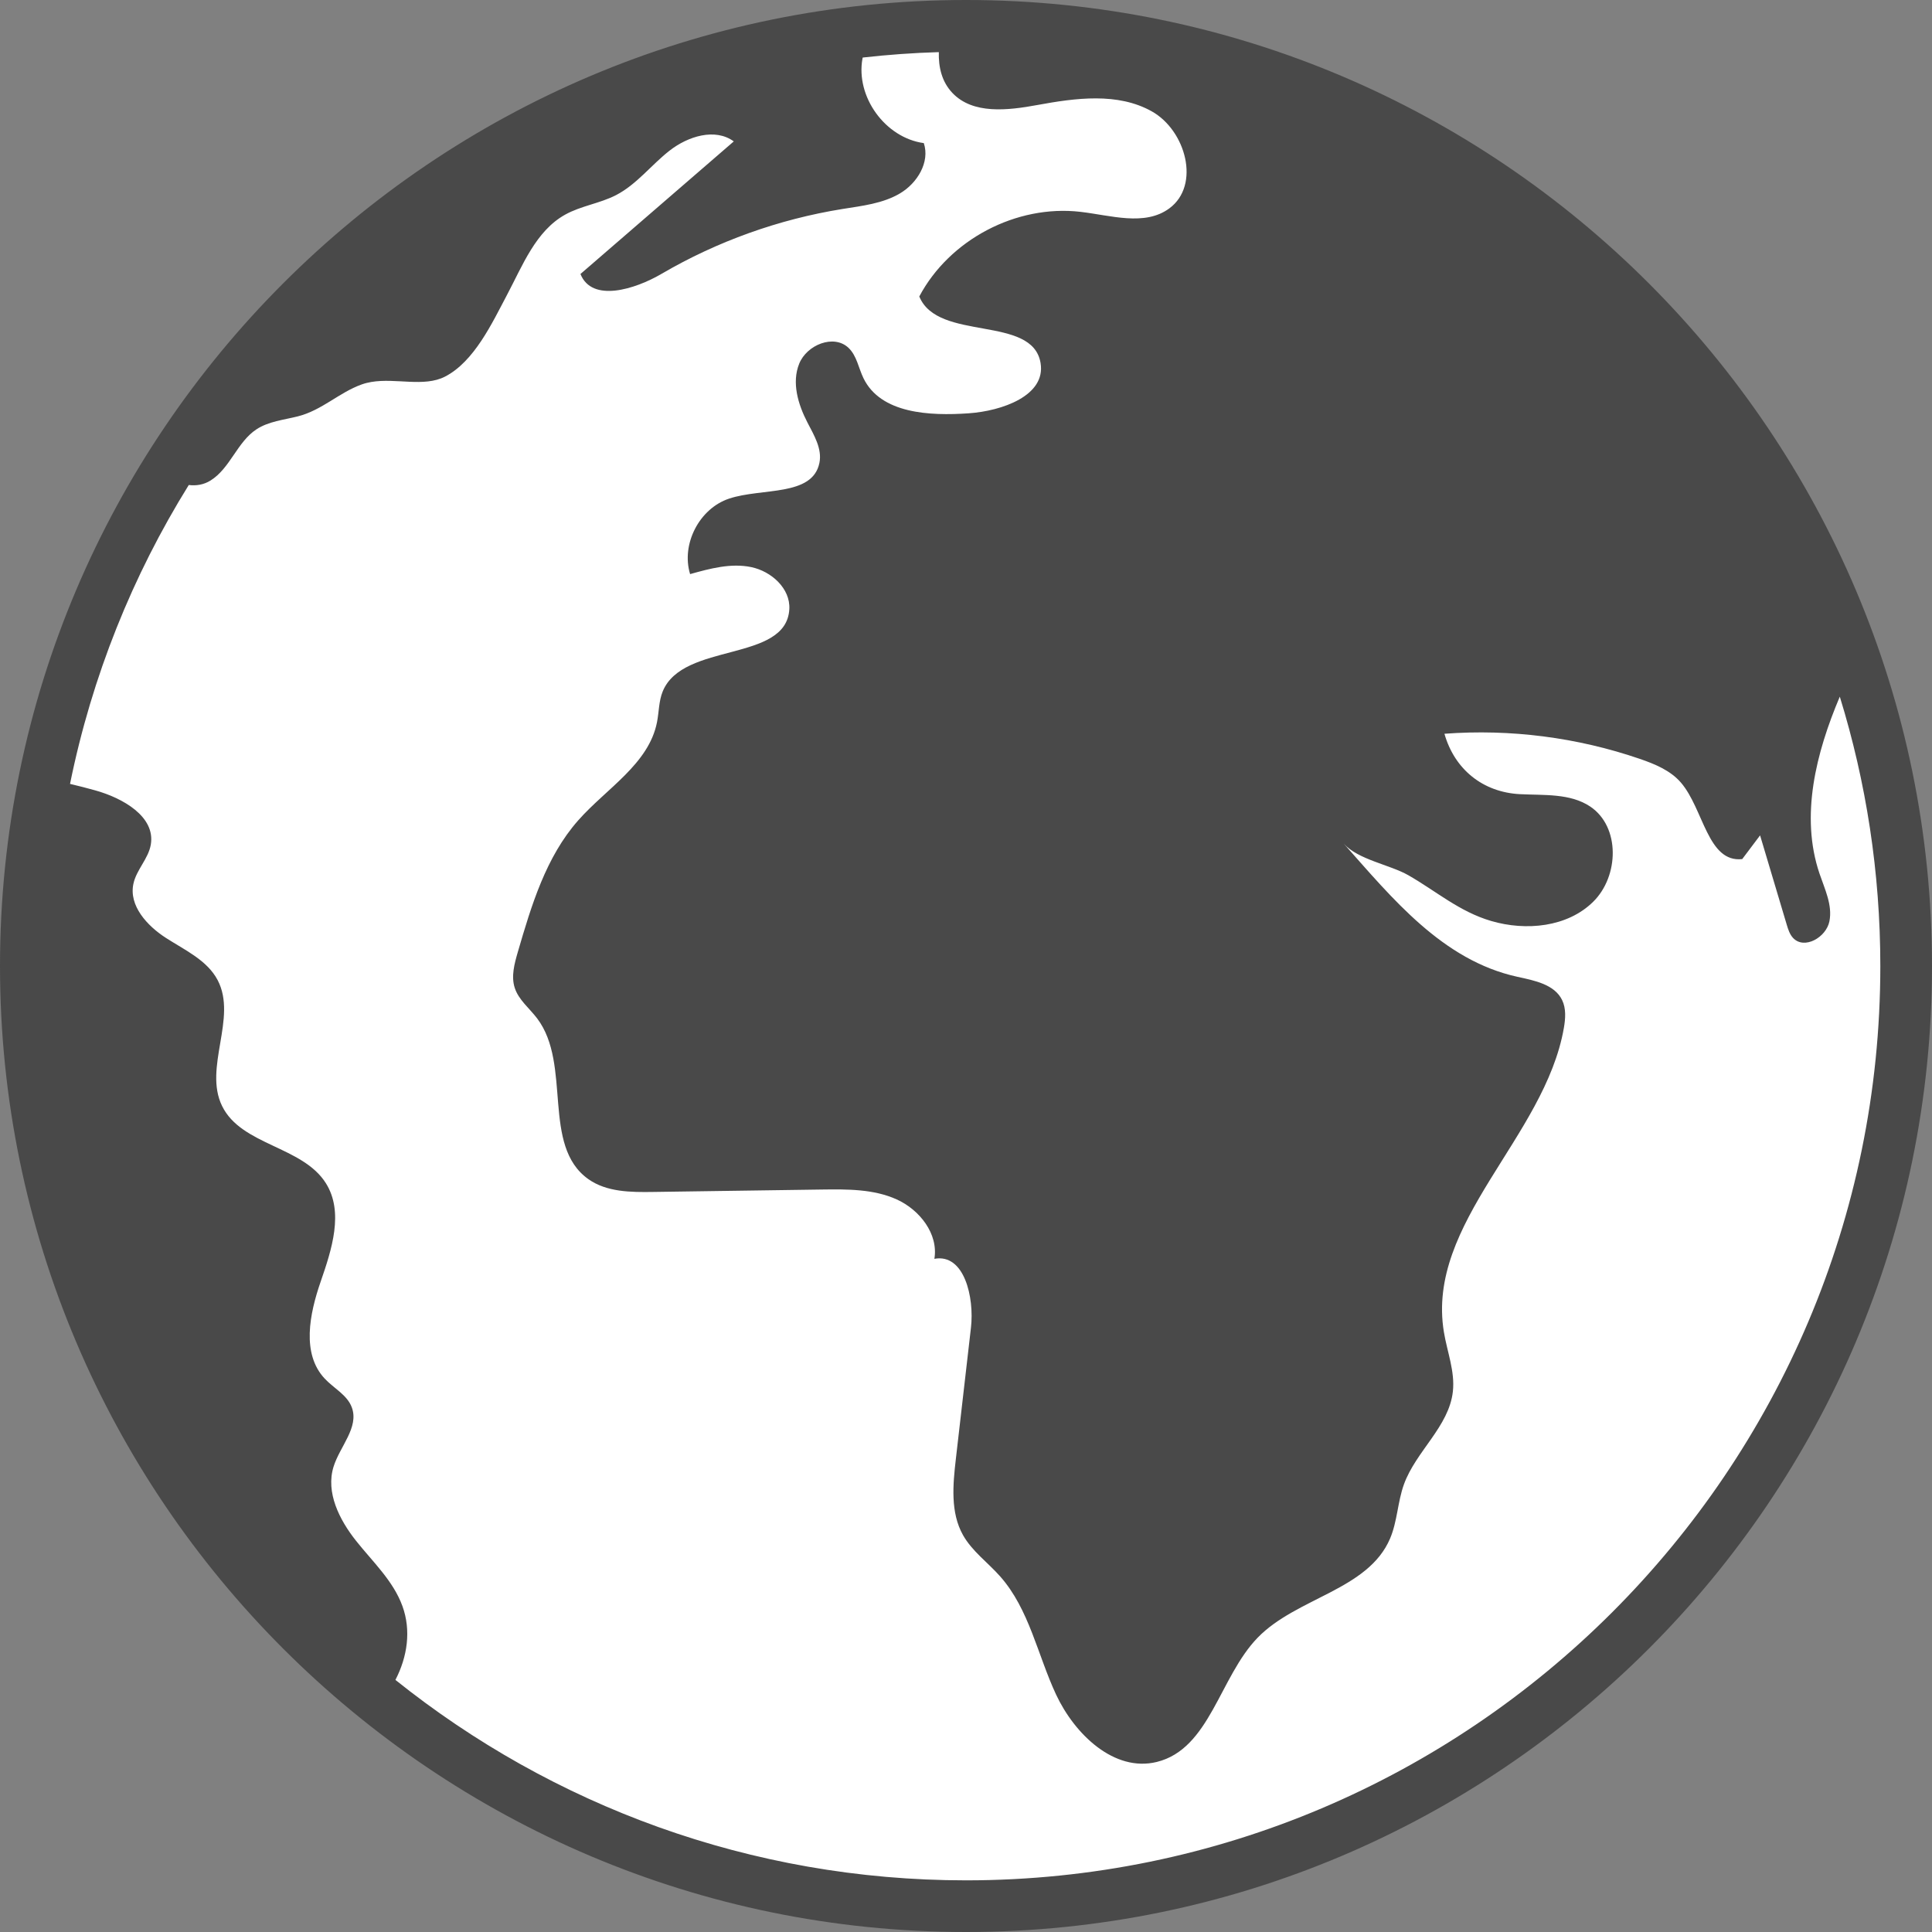 <svg version="1.1" id="图层_1" x="0px" y="0px" width="186.998px" height="186.998px" viewBox="0 0 186.998 186.998" enable-background="new 0 0 186.998 186.998" xml:space="preserve" xmlns="http://www.w3.org/2000/svg" xmlns:xlink="http://www.w3.org/1999/xlink" xmlns:xml="http://www.w3.org/XML/1998/namespace">
  <rect x="0" y="0" width="186.998" height="186.998" fill="#808080" stroke="none"/>
  <circle fill="#FFFFFF" cx="93.499" cy="93.5" r="90.999" class="color c1"/>
  <path fill="#494949" d="M93.5,0C41.944,0,0,41.944,0,93.5c0,51.556,41.944,93.498,93.5,93.498c51.554,0,93.498-41.942,93.498-93.498
	C186.998,41.944,145.056,0,93.5,0z M93.5,181.998c-20.873,0-40.078-7.269-55.227-19.4c1.158-2.235,1.538-4.786,0.677-7.148
	c-0.888-2.444-2.876-4.284-4.492-6.321c-1.615-2.035-2.942-4.676-2.176-7.158c0.608-1.967,2.479-3.804,1.775-5.736
	c-0.443-1.221-1.748-1.856-2.633-2.805c-2.253-2.406-1.466-6.262-0.388-9.378c1.077-3.114,2.261-6.733,0.509-9.524
	c-2.262-3.604-8.182-3.657-10.05-7.479c-1.818-3.719,1.494-8.511-0.426-12.178c-1.011-1.929-3.162-2.902-4.996-4.082
	c-1.833-1.178-3.62-3.125-3.159-5.255c0.293-1.358,1.451-2.418,1.683-3.788c0.46-2.716-2.72-4.505-5.373-5.245
	c-0.811-0.226-1.626-0.436-2.446-0.629c2.117-10.418,6.059-20.181,11.493-28.929c0.717,0.09,1.446-0.023,2.106-0.434
	c1.896-1.18,2.578-3.724,4.442-4.953c1.173-0.773,2.635-0.911,3.998-1.254c2.352-0.593,3.991-2.306,6.199-3.095
	c0.3-0.107,0.607-0.183,0.921-0.236c2.382-0.405,5.1,0.526,7.133-0.518c2.838-1.458,4.574-5.212,5.99-7.884
	c1.525-2.878,2.793-6.206,5.637-7.792c1.54-0.859,3.364-1.083,4.931-1.893c2-1.034,3.402-2.917,5.177-4.303
	c1.774-1.386,4.4-2.223,6.217-0.895c-4.946,4.277-9.894,8.556-14.84,12.834c1.111,2.785,5.27,1.494,7.859-0.021
	c5.38-3.143,11.345-5.28,17.496-6.27c1.915-0.307,3.91-0.524,5.579-1.515c1.669-0.988,2.911-3.023,2.299-4.863
	c-3.734-0.509-6.615-4.486-5.934-8.193c0.005-0.03,0.016-0.059,0.022-0.088c2.428-0.274,4.884-0.453,7.366-0.525
	c-0.038,1.48,0.293,2.872,1.313,3.95c1.989,2.097,5.373,1.693,8.212,1.171c3.719-0.683,7.789-1.236,11.086,0.612
	c3.299,1.848,4.742,7.145,1.701,9.39c-2.379,1.756-5.676,0.673-8.611,0.335c-6.196-0.716-12.667,2.684-15.592,8.191
	c1.793,4.411,10.958,1.746,11.738,6.442c0.529,3.165-3.752,4.646-6.953,4.867c-3.804,0.264-8.519,0.034-10.187-3.395
	c-0.479-0.986-0.646-2.169-1.437-2.929c-1.422-1.368-4.045-0.31-4.784,1.52c-0.741,1.828-0.116,3.927,0.789,5.68
	c0.642,1.239,1.447,2.559,1.167,3.924c-0.672,3.282-5.564,2.398-8.743,3.458c-2.879,0.958-4.658,4.404-3.773,7.306
	c1.929-0.539,3.943-1.083,5.904-0.68c1.959,0.402,3.814,2.074,3.7,4.072c-0.293,5.183-10.296,3.154-12.255,7.963
	c-0.383,0.938-0.357,1.986-0.553,2.981c-0.797,4.052-4.896,6.408-7.628,9.503c-3.124,3.536-4.528,8.226-5.848,12.756
	c-0.326,1.125-0.654,2.334-0.295,3.447c0.378,1.177,1.431,1.981,2.176,2.97c3.376,4.463,0.388,12.323,4.958,15.554
	c1.769,1.25,4.097,1.268,6.261,1.235c5.453-0.078,10.905-0.157,16.358-0.234c2.445-0.032,4.981-0.053,7.211,0.953
	c2.229,1.004,4.059,3.342,3.655,5.754c2.899-0.539,3.877,3.736,3.54,6.664c-0.486,4.233-0.973,8.467-1.461,12.701
	c-0.288,2.497-0.54,5.188,0.692,7.376c0.883,1.568,2.408,2.652,3.601,4.003c2.809,3.176,3.614,7.594,5.409,11.435
	c1.796,3.84,5.623,7.526,9.74,6.52c5.149-1.262,6.074-8.221,9.767-12.027c3.78-3.898,10.69-4.602,12.819-9.6
	c0.705-1.66,0.728-3.536,1.338-5.234c1.16-3.218,4.367-5.599,4.74-8.998c0.215-1.938-0.552-3.83-0.869-5.753
	c-1.754-10.601,9.771-18.853,11.613-29.438c0.155-0.901,0.229-1.872-0.171-2.695c-0.735-1.516-2.672-1.891-4.319-2.249
	c-7.258-1.586-12.129-7.616-16.821-12.895c1.391,1.564,4.454,2.034,6.254,3.061c2.719,1.555,4.936,3.525,8.022,4.43
	c3.373,0.988,7.375,0.604,9.877-1.866c2.502-2.467,2.629-7.252-0.289-9.209c-1.942-1.302-4.478-1.08-6.812-1.201
	c-3.569-0.186-6.315-2.383-7.301-5.846c6.375-0.478,12.848,0.352,18.896,2.425c1.475,0.506,2.986,1.126,4,2.309
	c2.195,2.559,2.574,7.761,5.926,7.397c0.576-0.766,1.152-1.532,1.729-2.297c0.859,2.879,1.72,5.756,2.578,8.636
	c0.137,0.458,0.285,0.934,0.609,1.286c1.082,1.173,3.215-0.041,3.525-1.608c0.31-1.567-0.453-3.116-0.965-4.629
	c-1.876-5.568-0.339-11.652,1.969-17.111c2.548,8.247,3.923,17.004,3.923,26.077C181.998,142.298,142.298,181.998,93.5,181.998z" class="color c2"/>
</svg>